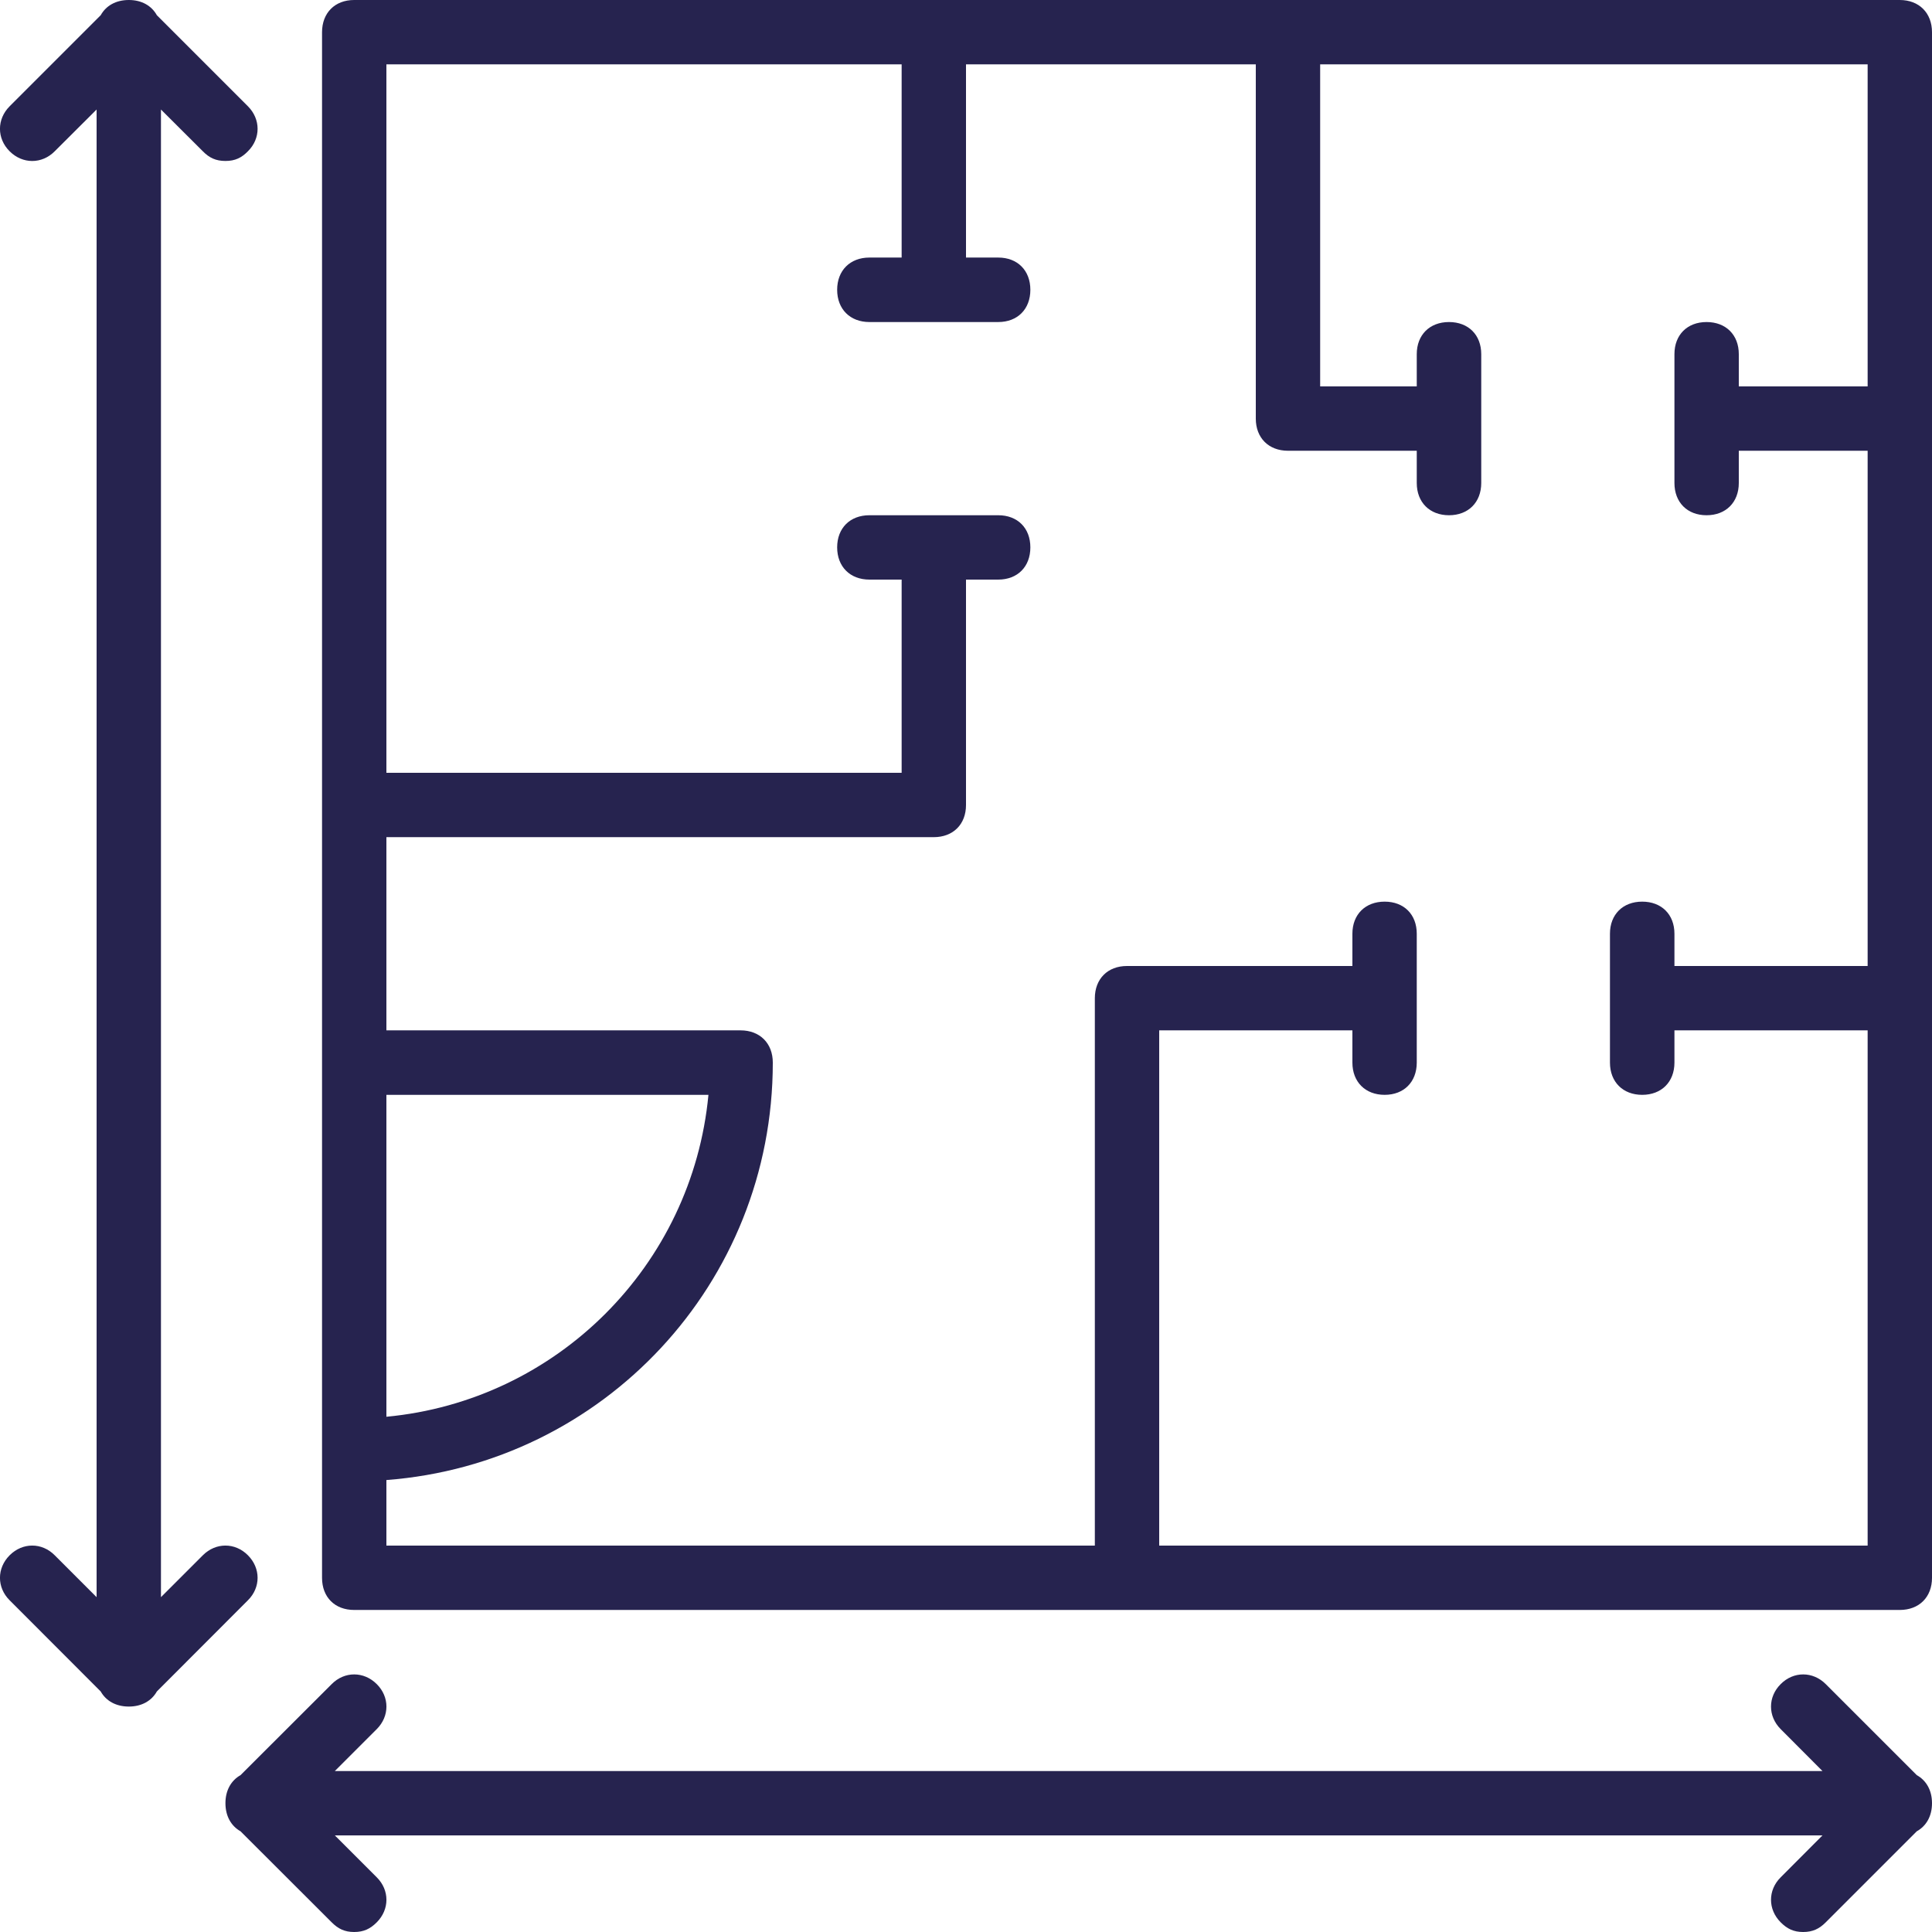 <svg width="16" height="16" viewBox="0 0 16 16" fill="none" xmlns="http://www.w3.org/2000/svg">
<g id="Frame" clip-path="url(#clip0_126_877)">
<g id="Group">
<path id="Vector" d="M2.933 13.333H15.733C15.893 13.333 16 13.227 16 13.067V0.267C16 0.107 15.893 0 15.733 0H2.933C2.773 0 2.667 0.107 2.667 0.267V13.067C2.667 13.227 2.773 13.333 2.933 13.333ZM3.2 9.067H5.867C5.733 10.48 4.613 11.6 3.2 11.733V9.067ZM3.2 0.533H7.467V2.133H7.2C7.04 2.133 6.933 2.24 6.933 2.4C6.933 2.56 7.04 2.667 7.2 2.667H8.267C8.427 2.667 8.533 2.56 8.533 2.4C8.533 2.24 8.427 2.133 8.267 2.133H8V0.533H10.4V3.467C10.4 3.627 10.507 3.733 10.667 3.733H11.733V4C11.733 4.16 11.84 4.267 12 4.267C12.16 4.267 12.267 4.16 12.267 4V2.933C12.267 2.773 12.16 2.667 12 2.667C11.84 2.667 11.733 2.773 11.733 2.933V3.2H10.933V0.533H15.467V3.2H14.4V2.933C14.4 2.773 14.293 2.667 14.133 2.667C13.973 2.667 13.867 2.773 13.867 2.933V4C13.867 4.16 13.973 4.267 14.133 4.267C14.293 4.267 14.4 4.16 14.4 4V3.733H15.467V8H13.867V7.733C13.867 7.573 13.76 7.467 13.6 7.467C13.44 7.467 13.333 7.573 13.333 7.733V8.8C13.333 8.96 13.44 9.067 13.6 9.067C13.76 9.067 13.867 8.96 13.867 8.8V8.533H15.467V12.8H9.6V8.533H11.2V8.8C11.2 8.96 11.307 9.067 11.467 9.067C11.627 9.067 11.733 8.96 11.733 8.8V7.733C11.733 7.573 11.627 7.467 11.467 7.467C11.307 7.467 11.2 7.573 11.2 7.733V8H9.333C9.173 8 9.067 8.107 9.067 8.267V12.8H3.2V12.257C4.995 12.121 6.4 10.63 6.4 8.8C6.4 8.64 6.293 8.533 6.133 8.533H3.2V6.933H7.733C7.893 6.933 8 6.827 8 6.667V4.8H8.267C8.427 4.8 8.533 4.693 8.533 4.533C8.533 4.373 8.427 4.267 8.267 4.267H7.2C7.04 4.267 6.933 4.373 6.933 4.533C6.933 4.693 7.04 4.8 7.2 4.8H7.467V6.4H3.2V0.533ZM2.053 13.253C2.16 13.147 2.16 12.987 2.053 12.88C1.947 12.773 1.787 12.773 1.68 12.88L1.333 13.227V0.907L1.68 1.253C1.733 1.307 1.787 1.333 1.867 1.333C1.947 1.333 2 1.307 2.053 1.253C2.16 1.147 2.16 0.987 2.053 0.88L1.299 0.126C1.255 0.047 1.173 0 1.067 0C0.96 0 0.878 0.047 0.834 0.126L0.08 0.88C-0.027 0.987 -0.027 1.147 0.08 1.253C0.187 1.36 0.347 1.36 0.453 1.253L0.8 0.907V13.227L0.453 12.88C0.347 12.773 0.187 12.773 0.08 12.88C-0.027 12.987 -0.027 13.147 0.08 13.253L0.834 14.008C0.878 14.086 0.96 14.133 1.067 14.133C1.173 14.133 1.255 14.086 1.299 14.008L2.053 13.253ZM16 14.934V14.933C16 14.827 15.953 14.745 15.874 14.701L15.12 13.947C15.013 13.84 14.853 13.84 14.747 13.947C14.64 14.053 14.64 14.213 14.747 14.32L15.093 14.667H2.773L3.12 14.32C3.227 14.213 3.227 14.053 3.12 13.947C3.013 13.84 2.853 13.84 2.747 13.947L1.992 14.701C1.914 14.745 1.867 14.827 1.867 14.933C1.867 15.04 1.914 15.122 1.992 15.166L2.747 15.92C2.8 15.973 2.853 16 2.933 16C3.013 16 3.067 15.973 3.12 15.92C3.227 15.813 3.227 15.653 3.12 15.547L2.773 15.2H15.093L14.747 15.547C14.64 15.653 14.64 15.813 14.747 15.92C14.8 15.973 14.853 16 14.933 16C15.013 16 15.067 15.973 15.12 15.92L15.874 15.166C15.953 15.122 16 15.04 16 14.934Z" fill="#26234F"/>
</g>
</g>
<defs>
<clipPath id="clip0_126_877">
<rect width="16" height="16" fill="white"/>
</clipPath>
</defs>
</svg>
